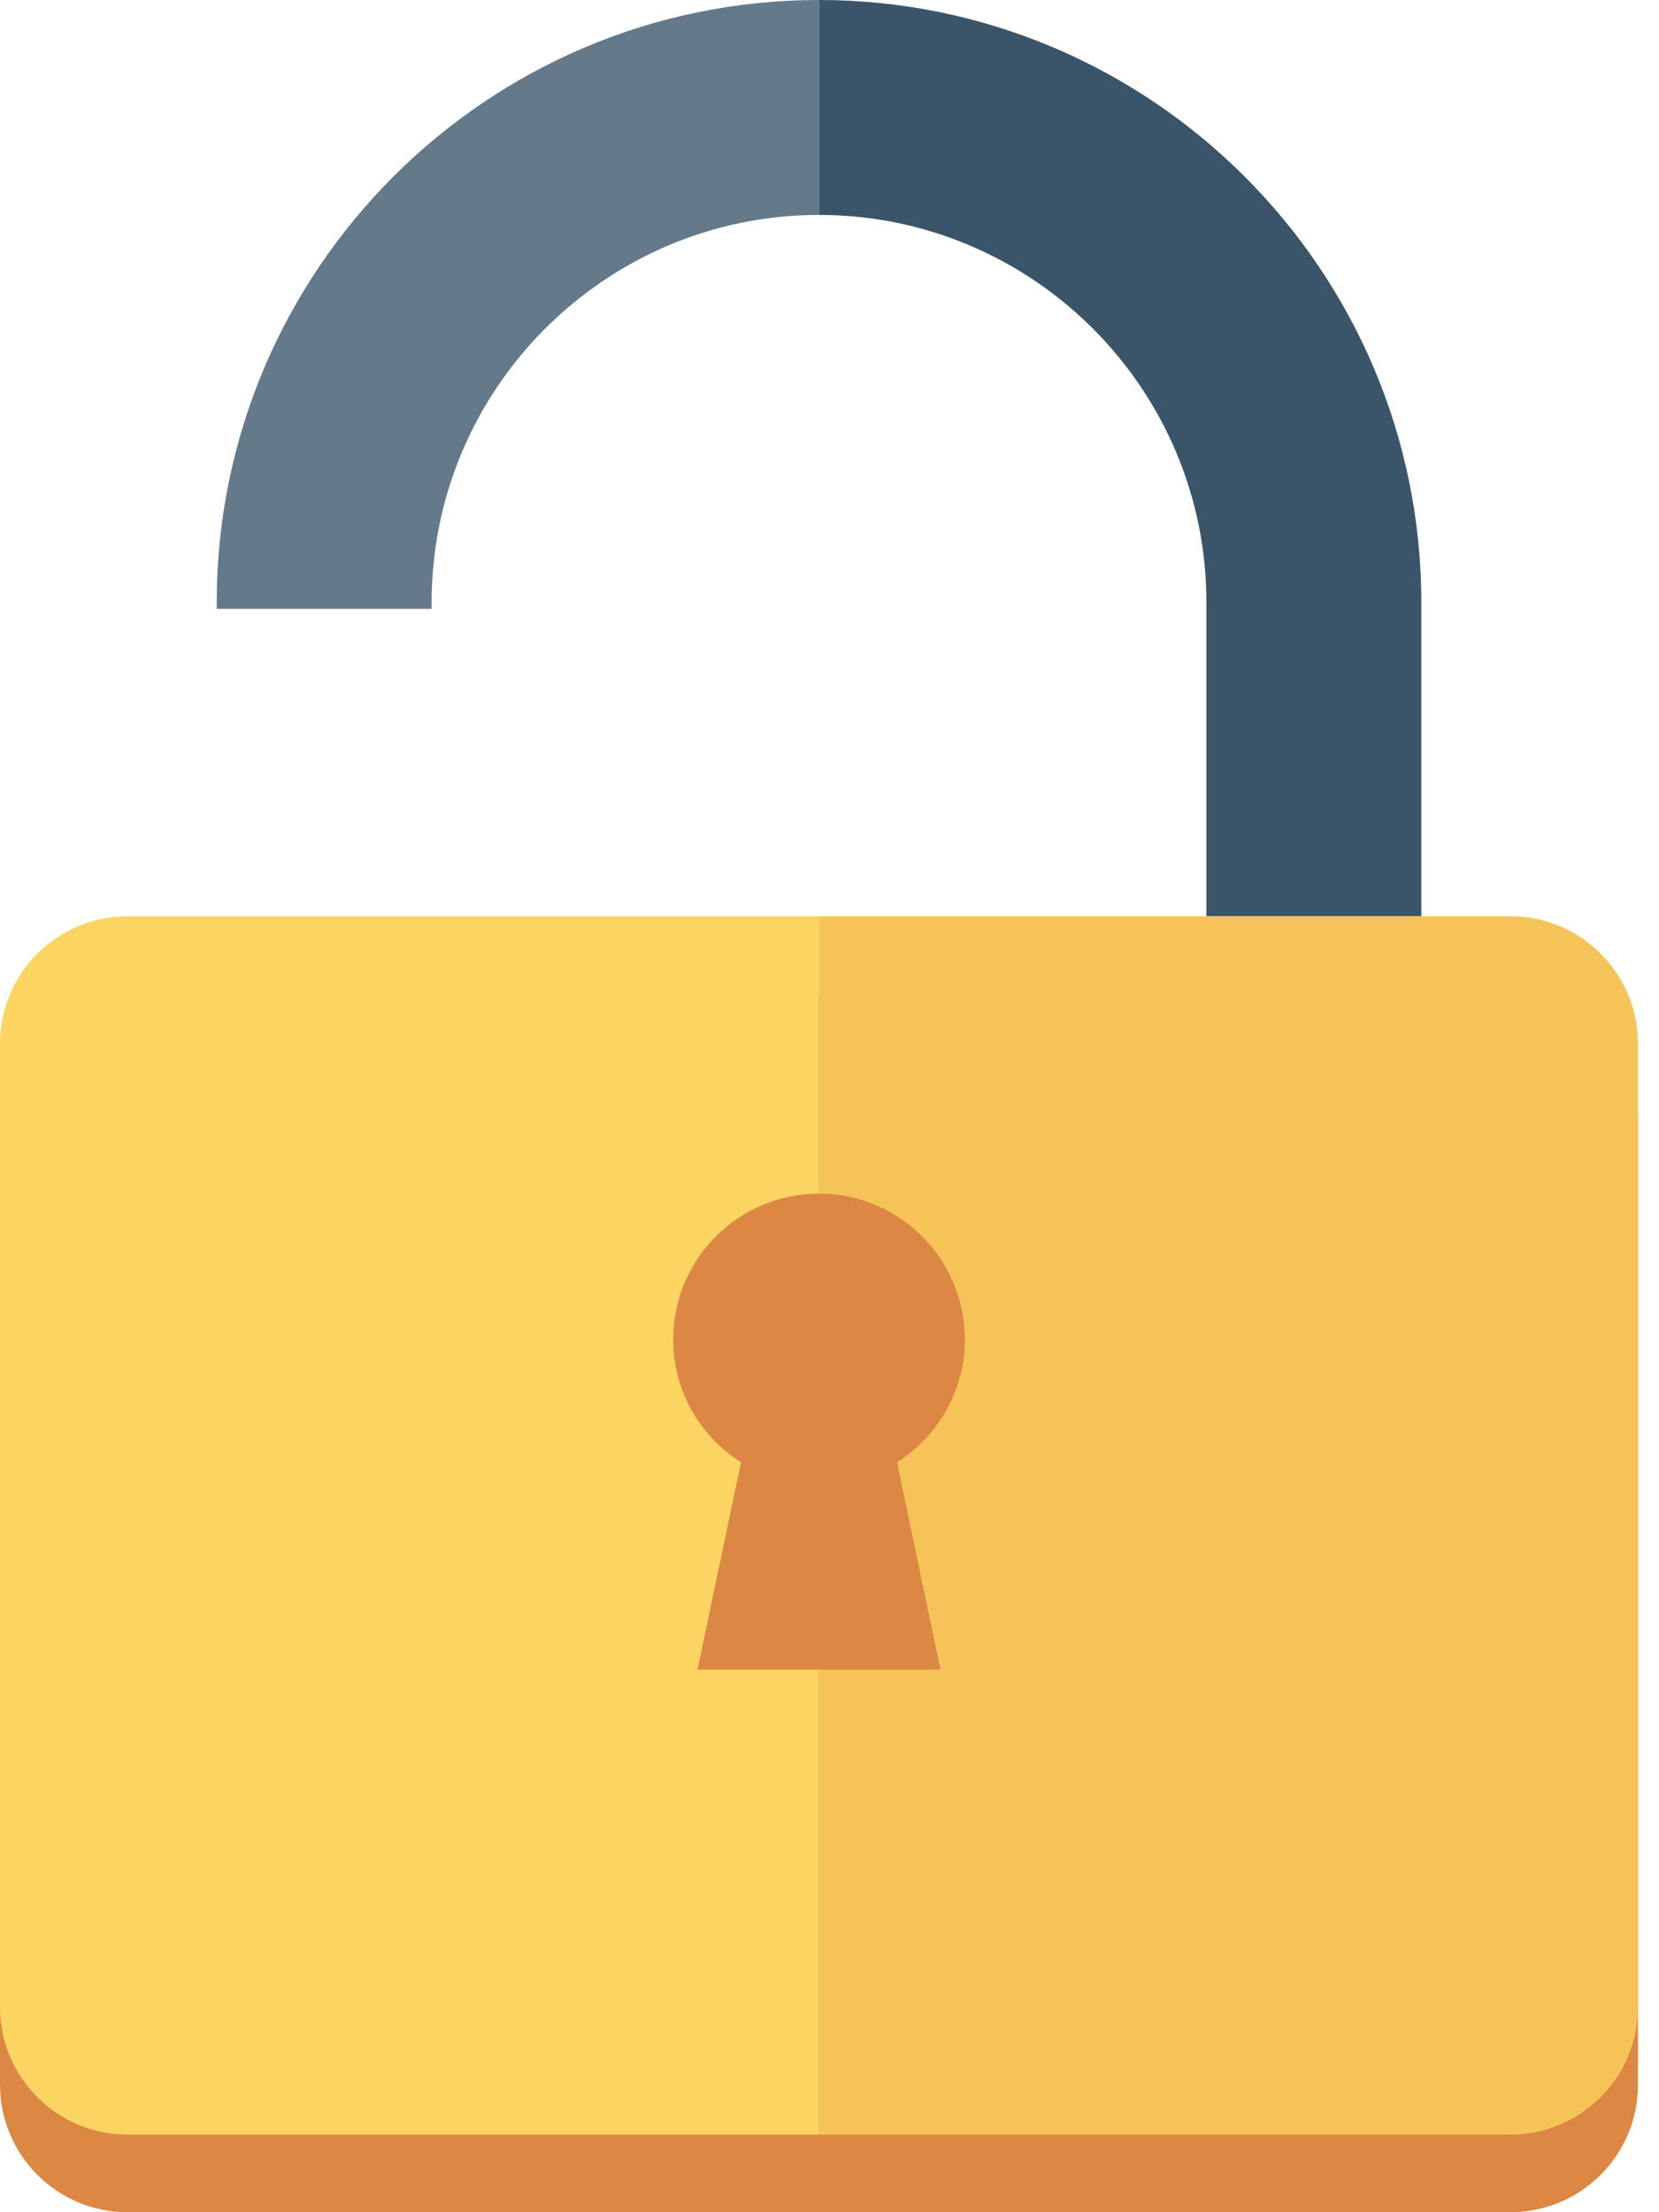 <svg width="63" height="84" viewBox="0 0 63 84" fill="none" xmlns="http://www.w3.org/2000/svg">
<path d="M57.358 37.739H53.974H45.813H31.102H16.391H8.23H4.845C2.169 37.739 0 39.908 0 42.583V79.155C0 81.831 2.169 84 4.845 84H31.102H57.358C60.034 84 62.203 81.831 62.203 79.155V42.583C62.203 39.908 60.034 37.739 57.358 37.739Z" fill="#DC8744"/>
<path d="M31.102 8.161C39.214 8.161 45.813 14.76 45.813 22.872V34.791H53.974V22.872C53.974 10.261 43.714 0 31.102 0H31.102V8.161C31.101 8.161 31.102 8.161 31.102 8.161Z" fill="#3A556A"/>
<path d="M28.141 8.46C29.097 8.264 30.088 8.161 31.102 8.161V0C18.49 0 8.23 10.261 8.23 22.872V23.118H16.391V22.872C16.391 18.816 18.041 15.138 20.704 12.475C21.37 11.809 22.1 11.206 22.882 10.677C24.448 9.618 26.227 8.853 28.141 8.46Z" fill="#64798A"/>
<path d="M16.391 34.791H8.23H4.845C2.169 34.791 0 36.96 0 39.636V76.208C0 78.884 2.169 81.053 4.845 81.053H31.102V34.791H16.391Z" fill="#FCD462"/>
<path d="M57.358 34.791H53.974H45.813H31.102V81.053H57.358C60.034 81.053 62.203 78.884 62.203 76.208V39.636C62.203 36.961 60.034 34.791 57.358 34.791Z" fill="#F6C358"/>
<path d="M36.639 50.861C36.639 47.803 34.16 45.324 31.102 45.324C28.043 45.324 25.564 47.803 25.564 50.861C25.564 52.828 26.595 54.544 28.139 55.526L26.488 63.396H35.715L34.064 55.526C35.608 54.544 36.639 52.828 36.639 50.861Z" fill="#DC8744"/>
</svg>
